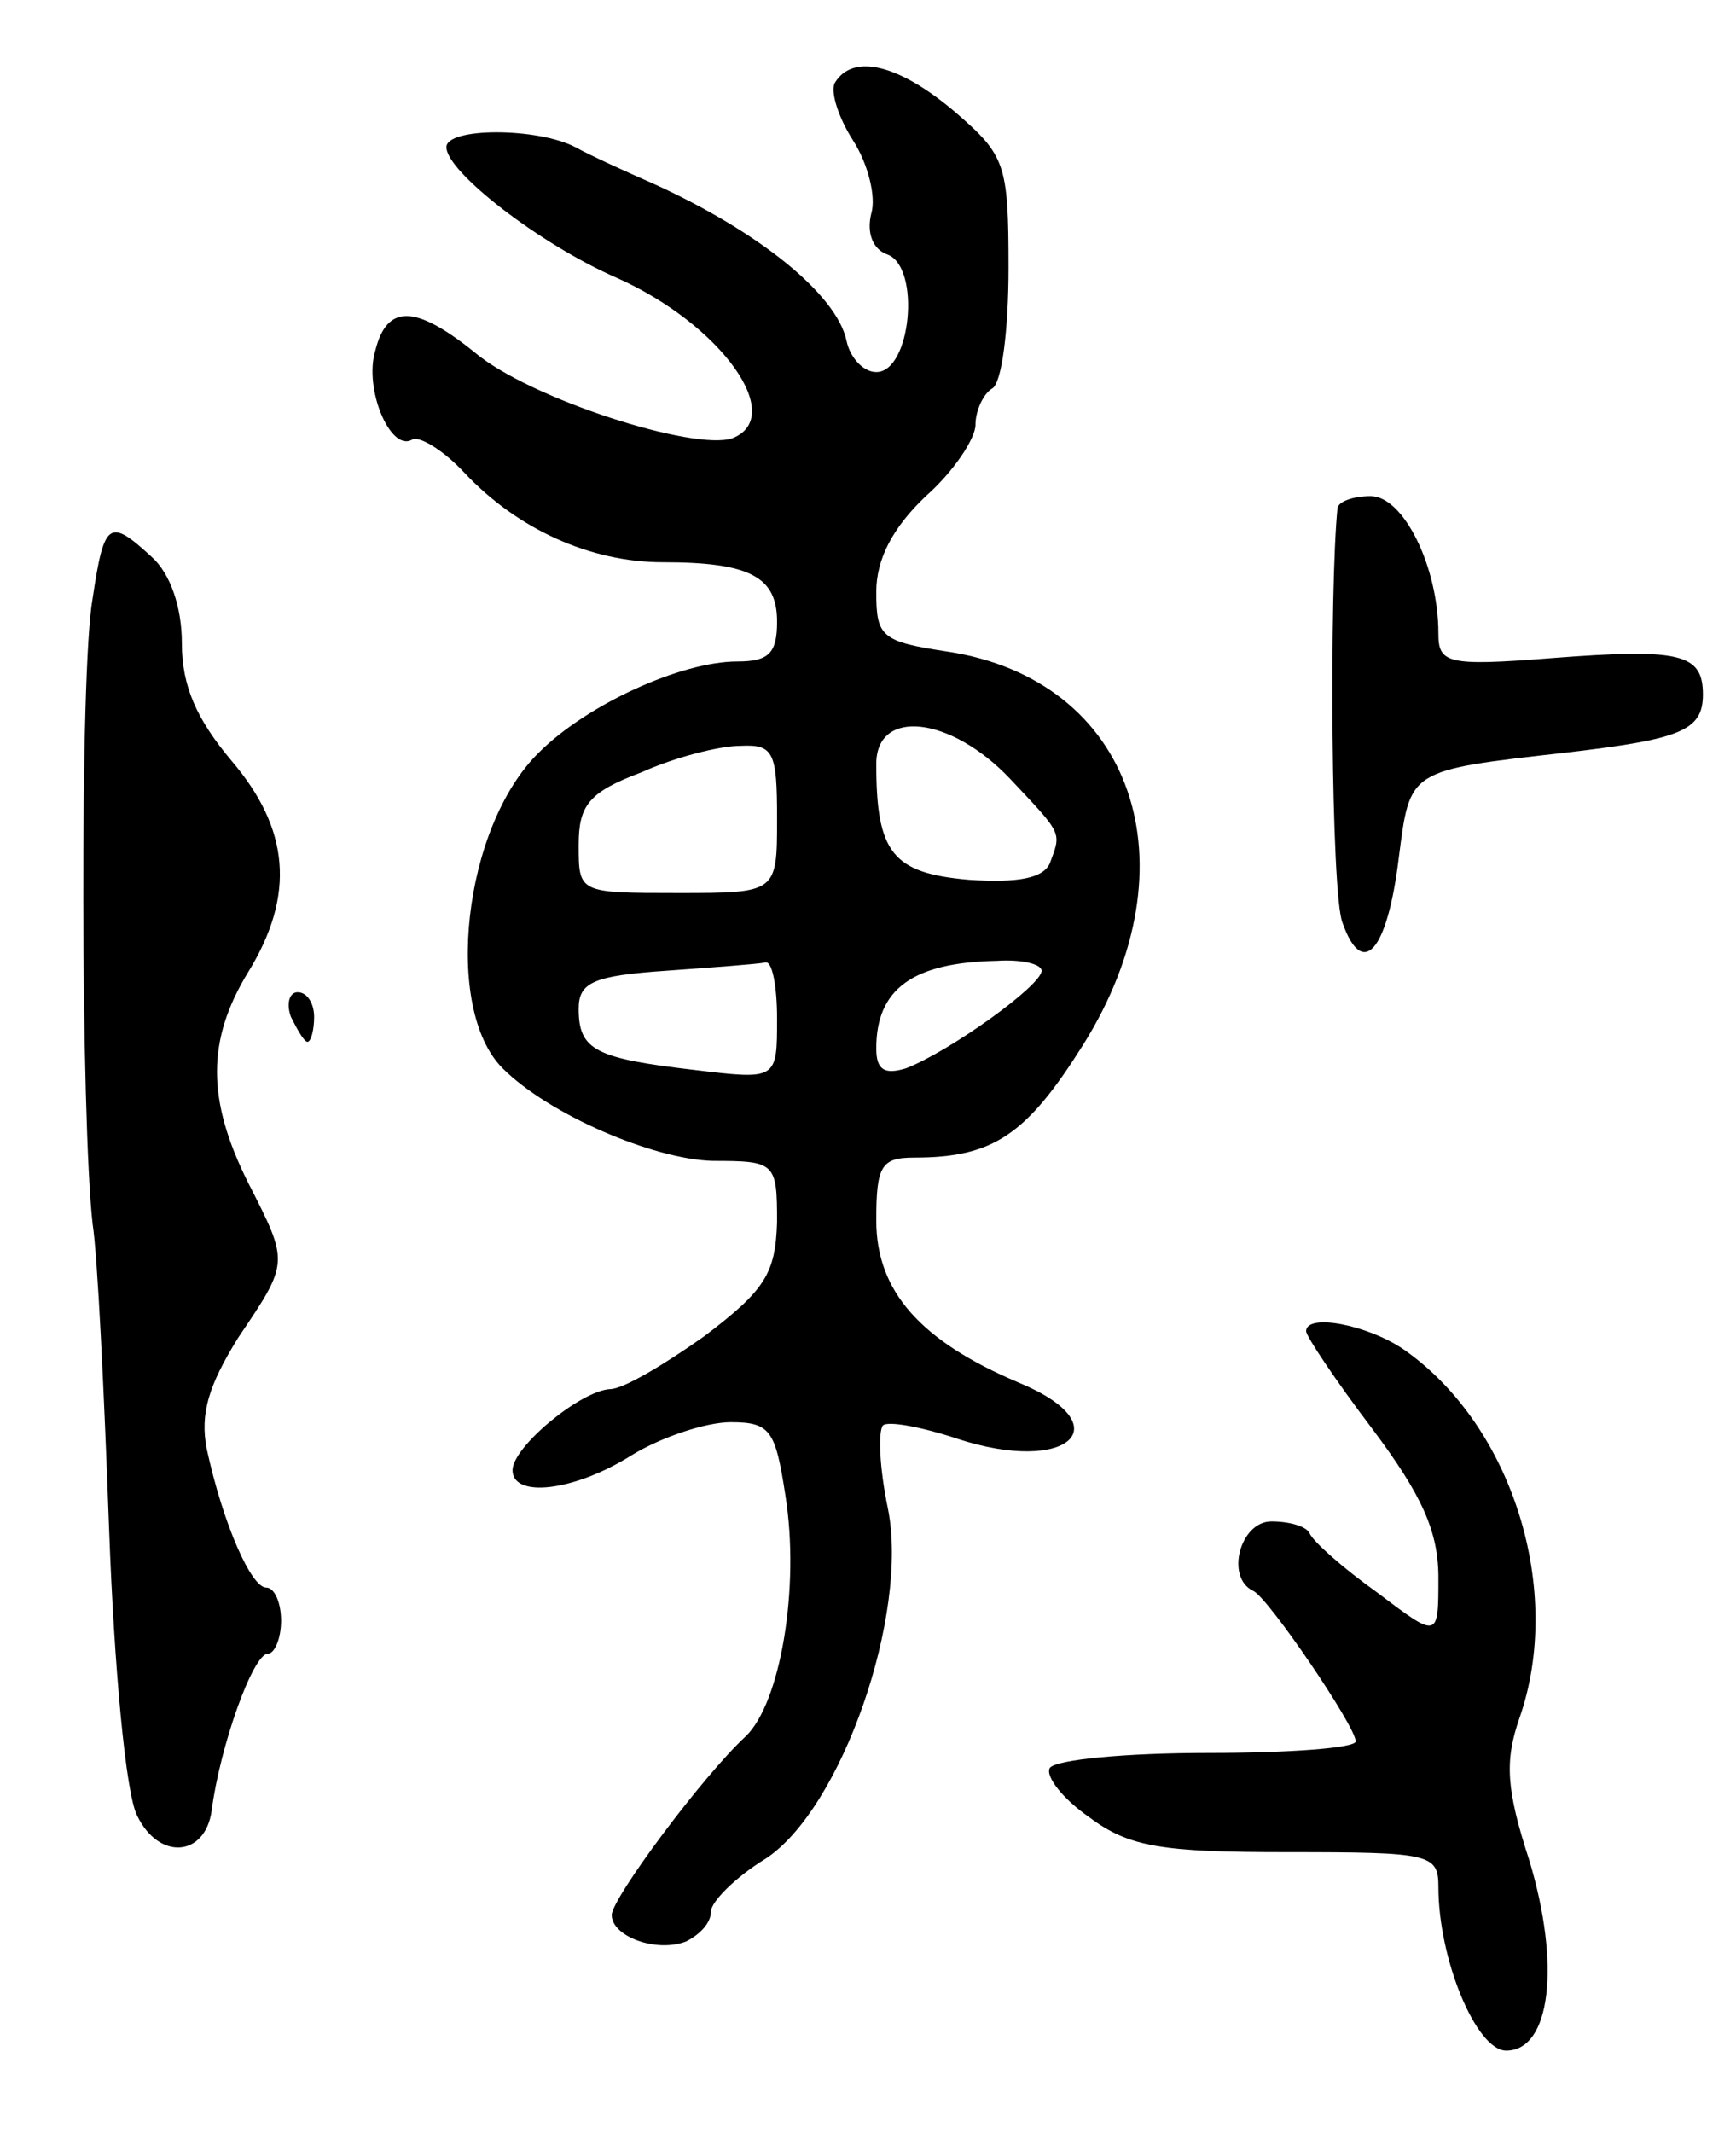 <svg version="1.0" xmlns="http://www.w3.org/2000/svg"
 width="105pt" height="129pt" viewBox="0 0 105 129"
 preserveAspectRatio="xMidYMid meet">
<g transform="translate(0,129) scale(0.1,-0.1)"
fill="#000000" stroke="none">
<path d="M505 1240 c-3 -5 2 -21 11 -35 9 -14 14 -34 11 -44 -3 -12 1 -22 10
-25 20 -8 14 -71 -7 -71 -8 0 -16 9 -18 19 -6 28 -53 66 -117 95 -16 7 -38 17
-47 22 -23 12 -78 12 -78 0 0 -15 57 -59 103 -79 63 -28 103 -84 70 -97 -23
-8 -123 24 -156 52 -36 29 -53 29 -60 1 -7 -23 9 -61 22 -54 4 3 19 -6 32 -20
32 -34 76 -54 120 -54 53 0 69 -9 69 -36 0 -19 -5 -24 -24 -24 -34 0 -91 -26
-120 -55 -46 -45 -58 -155 -22 -191 28 -28 91 -55 127 -56 38 0 39 -1 39 -37
-1 -31 -7 -41 -44 -69 -24 -17 -49 -32 -57 -32 -18 -1 -59 -35 -59 -49 0 -17
37 -13 72 9 18 11 45 20 60 20 24 0 27 -5 33 -44 9 -56 -3 -126 -24 -146 -26
-24 -81 -98 -81 -108 0 -13 27 -23 45 -16 8 4 15 11 15 18 0 6 15 21 33 32 46
30 87 148 74 212 -5 24 -6 46 -3 50 3 3 24 -1 45 -8 67 -22 100 8 37 34 -59
25 -86 55 -86 98 0 33 3 38 23 38 48 0 68 14 102 68 69 110 30 221 -82 238
-40 6 -43 9 -43 36 0 20 10 39 30 58 17 15 30 35 30 43 0 9 5 19 10 22 6 3 10
36 10 73 0 63 -2 68 -32 94 -34 29 -62 36 -73 18z m106 -421 c32 -34 31 -32
24 -51 -4 -9 -19 -12 -49 -10 -46 4 -56 16 -56 70 0 34 45 29 81 -9z m-141
-24 c0 -45 0 -45 -60 -45 -60 0 -60 0 -60 29 0 24 6 32 38 44 20 9 47 16 60
16 20 1 22 -4 22 -44z m0 -121 c0 -37 0 -37 -50 -31 -60 7 -70 12 -70 37 0 16
9 20 53 23 28 2 55 4 60 5 4 1 7 -14 7 -34z m160 29 c0 -9 -56 -49 -82 -59
-13 -4 -18 -1 -18 12 0 36 22 52 73 53 15 1 27 -2 27 -6z"/>
<path d="M809 983 c-5 -49 -4 -234 3 -251 12 -34 27 -18 34 39 7 54 5 53 102
64 68 8 82 13 82 35 0 25 -14 28 -92 22 -63 -5 -68 -3 -68 15 0 40 -21 83 -41
83 -10 0 -19 -3 -20 -7z"/>
<path d="M56 928 c-8 -44 -7 -316 0 -378 3 -19 7 -102 10 -185 3 -82 10 -160
17 -173 13 -27 41 -25 45 3 5 39 25 95 34 95 4 0 8 9 8 20 0 11 -4 20 -9 20
-9 0 -26 38 -36 84 -4 21 1 38 19 67 31 46 31 45 6 94 -25 50 -25 86 0 127 29
47 25 87 -10 128 -21 25 -30 45 -30 71 0 22 -7 42 -18 52 -26 24 -29 22 -36
-25z"/>
<path d="M176 675 c4 -8 8 -15 10 -15 2 0 4 7 4 15 0 8 -4 15 -10 15 -5 0 -7
-7 -4 -15z"/>
<path d="M790 485 c0 -3 18 -30 40 -59 30 -40 40 -62 40 -90 0 -37 0 -37 -37
-9 -21 15 -39 31 -41 36 -2 4 -12 7 -23 7 -19 0 -28 -34 -11 -42 9 -4 62 -82
62 -91 0 -4 -40 -7 -89 -7 -50 0 -92 -4 -96 -9 -3 -5 8 -19 24 -30 24 -18 44
-21 120 -21 86 0 91 -1 91 -21 0 -44 23 -99 41 -99 27 0 33 52 14 115 -14 43
-15 60 -6 86 27 77 -4 177 -70 223 -22 15 -59 22 -59 11z"/>
</g>
</svg>
